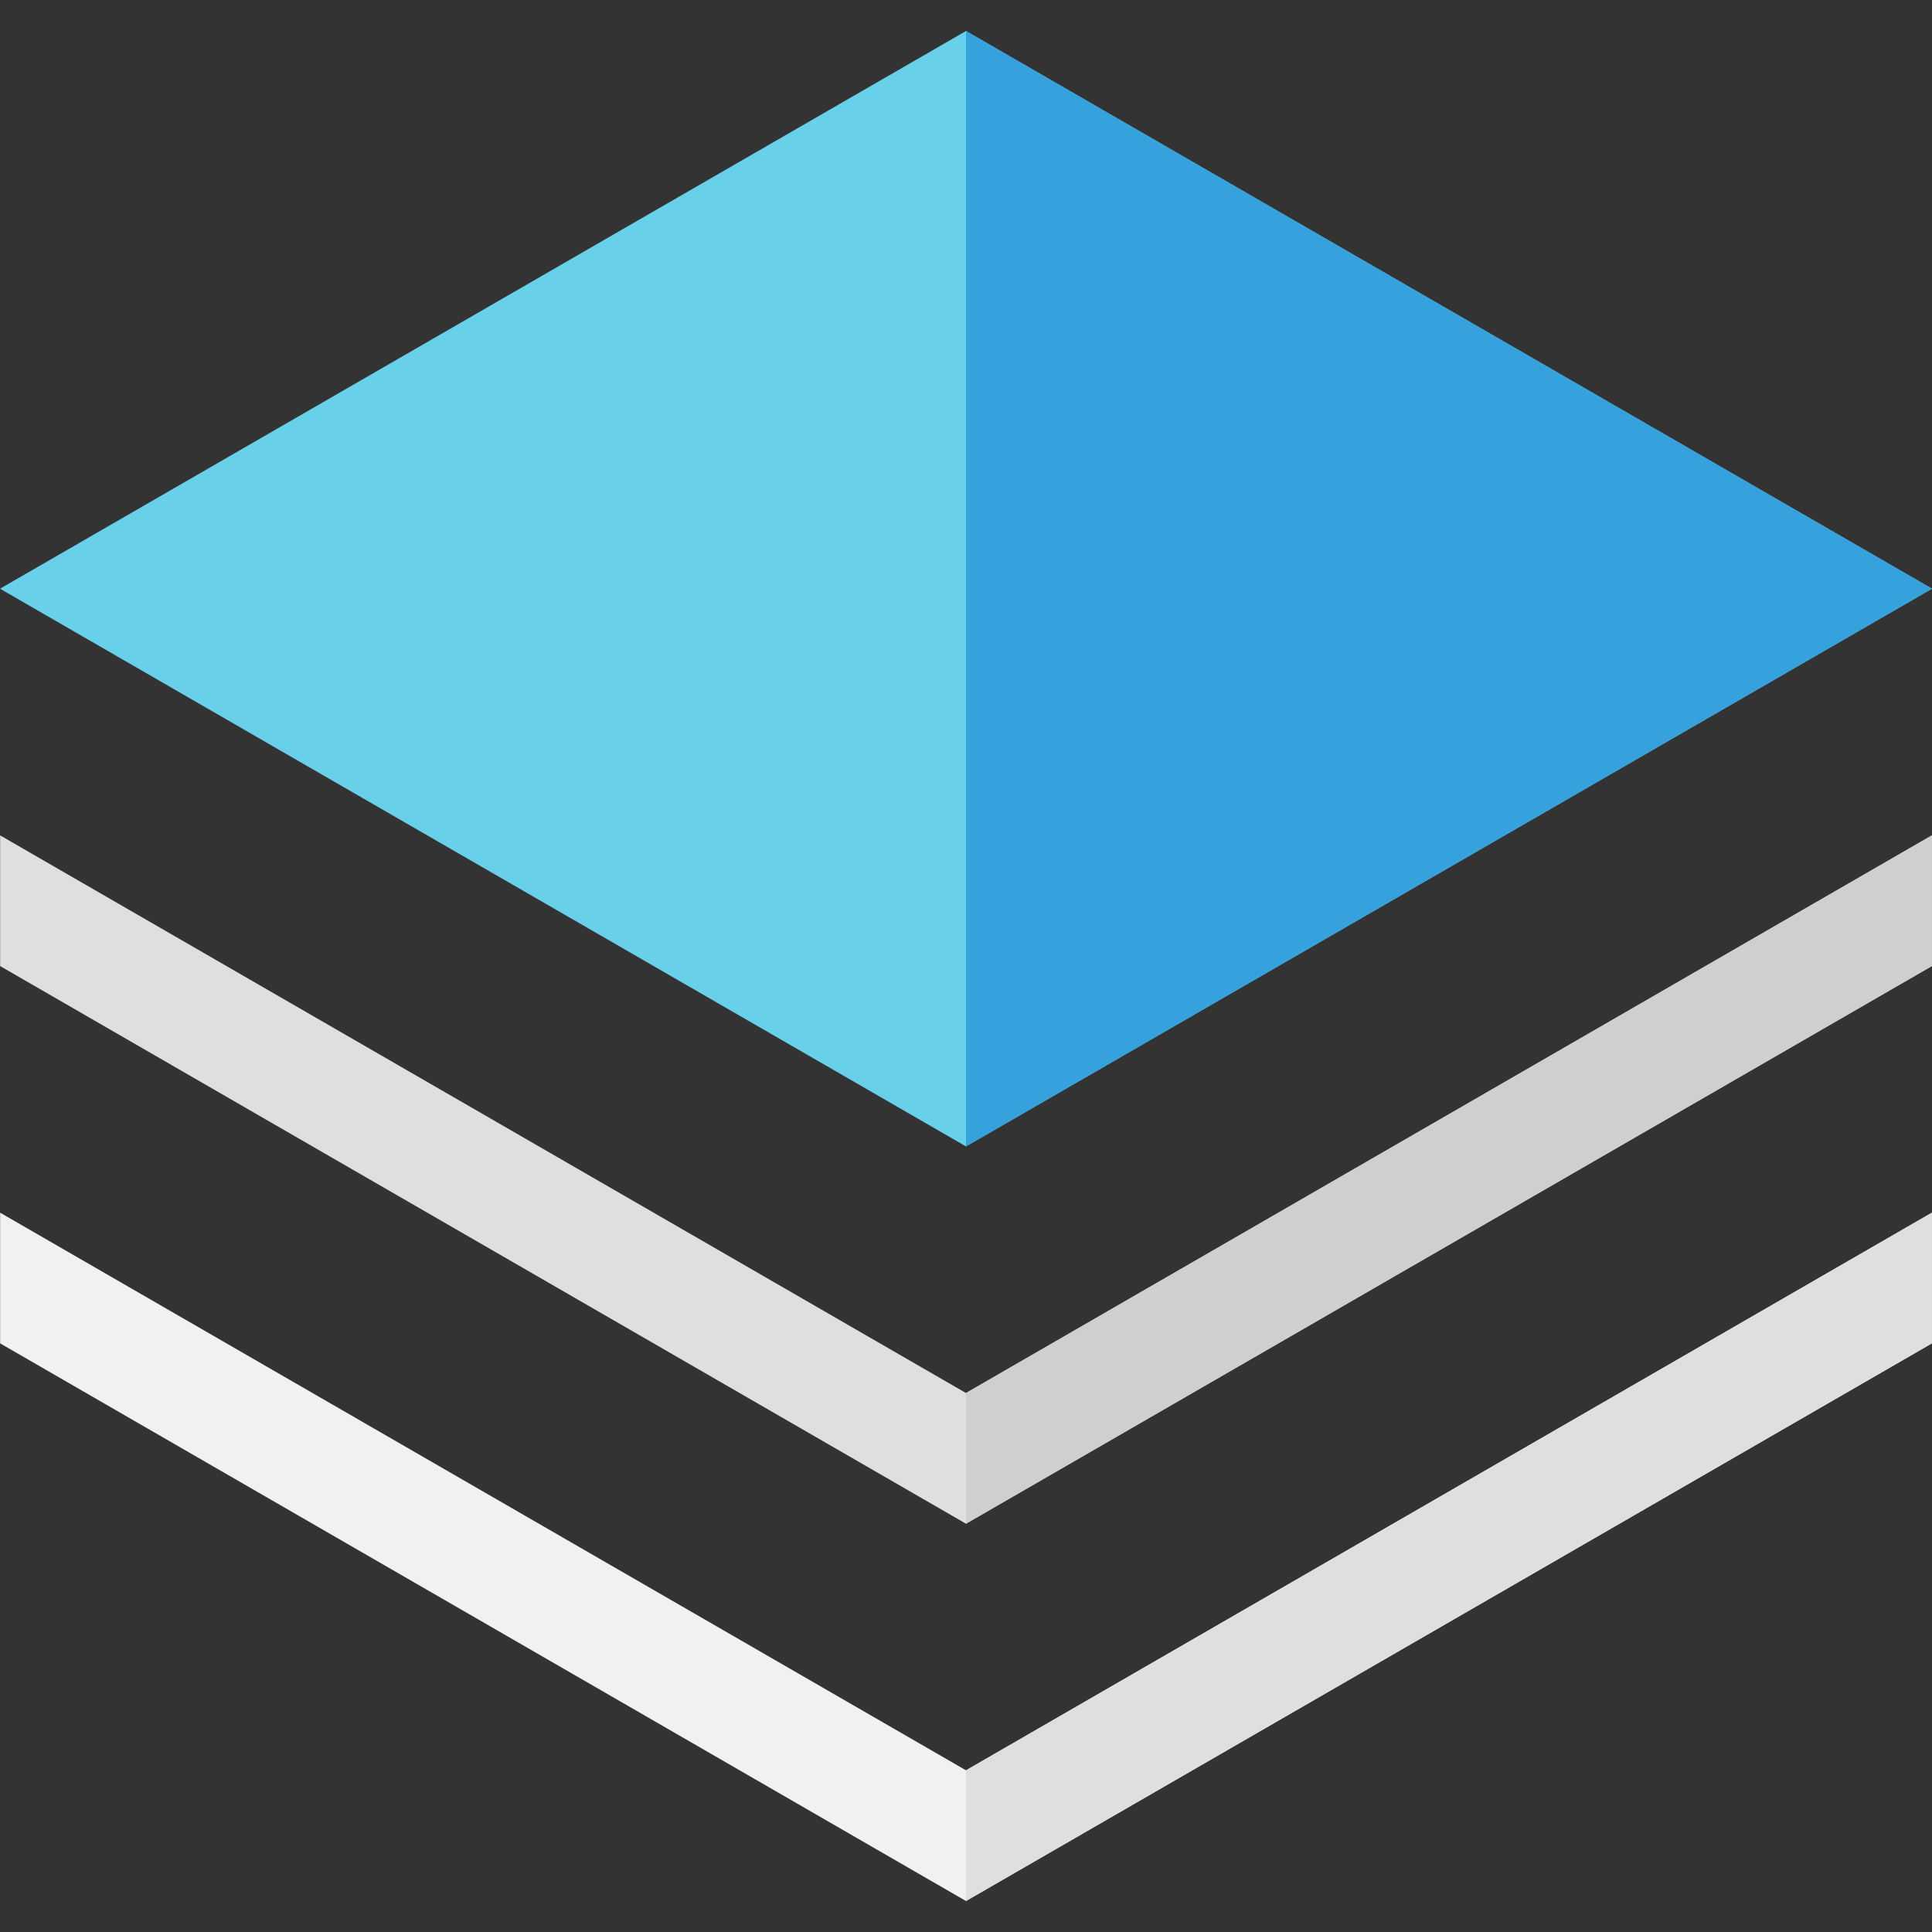 <?xml version="1.0" encoding="iso-8859-1"?>
<!-- Generator: Adobe Illustrator 19.0.0, SVG Export Plug-In . SVG Version: 6.00 Build 0)  -->
<svg version="1.1" id="Capa_1" xmlns="http://www.w3.org/2000/svg" xmlns:xlink="http://www.w3.org/1999/xlink" x="0px" y="0px"
	 viewBox="0 0 512.001 512.001" style="enable-background:new 0 0 512.001 512.001;" xml:space="preserve">
<rect x="0" y="0" width="512.001" height="512.001" fill="#333333" stroke="none"/>
<path style="fill:#68D0E8;" d="M256,303.815L0,156.014L256,8.211l256,147.801L256,303.815z"/>
<polygon style="fill:#F1F1F3;" points="511.968,356.006 511.968,321.371 256,469.153 0.033,321.371 0.033,356.006 256,503.79 "/>
<polygon style="fill:#DFDFE1;" points="256,369.166 0.033,221.383 0.033,256.019 256,403.802 511.968,256.019 511.968,221.383 "/>
<polygon style="fill:#35A2DD;" points="256,8.211 256,303.815 512,156.014 "/>
<polygon style="fill:#D0CED1;" points="256,369.166 256,403.802 511.968,256.019 511.968,221.383 "/>
<polygon style="fill:#DFDFE1;" points="256,469.153 256,503.79 511.968,356.006 511.968,321.371 "/>
<g>
</g>
<g>
</g>
<g>
</g>
<g>
</g>
<g>
</g>
<g>
</g>
<g>
</g>
<g>
</g>
<g>
</g>
<g>
</g>
<g>
</g>
<g>
</g>
<g>
</g>
<g>
</g>
<g>
</g>
</svg>
